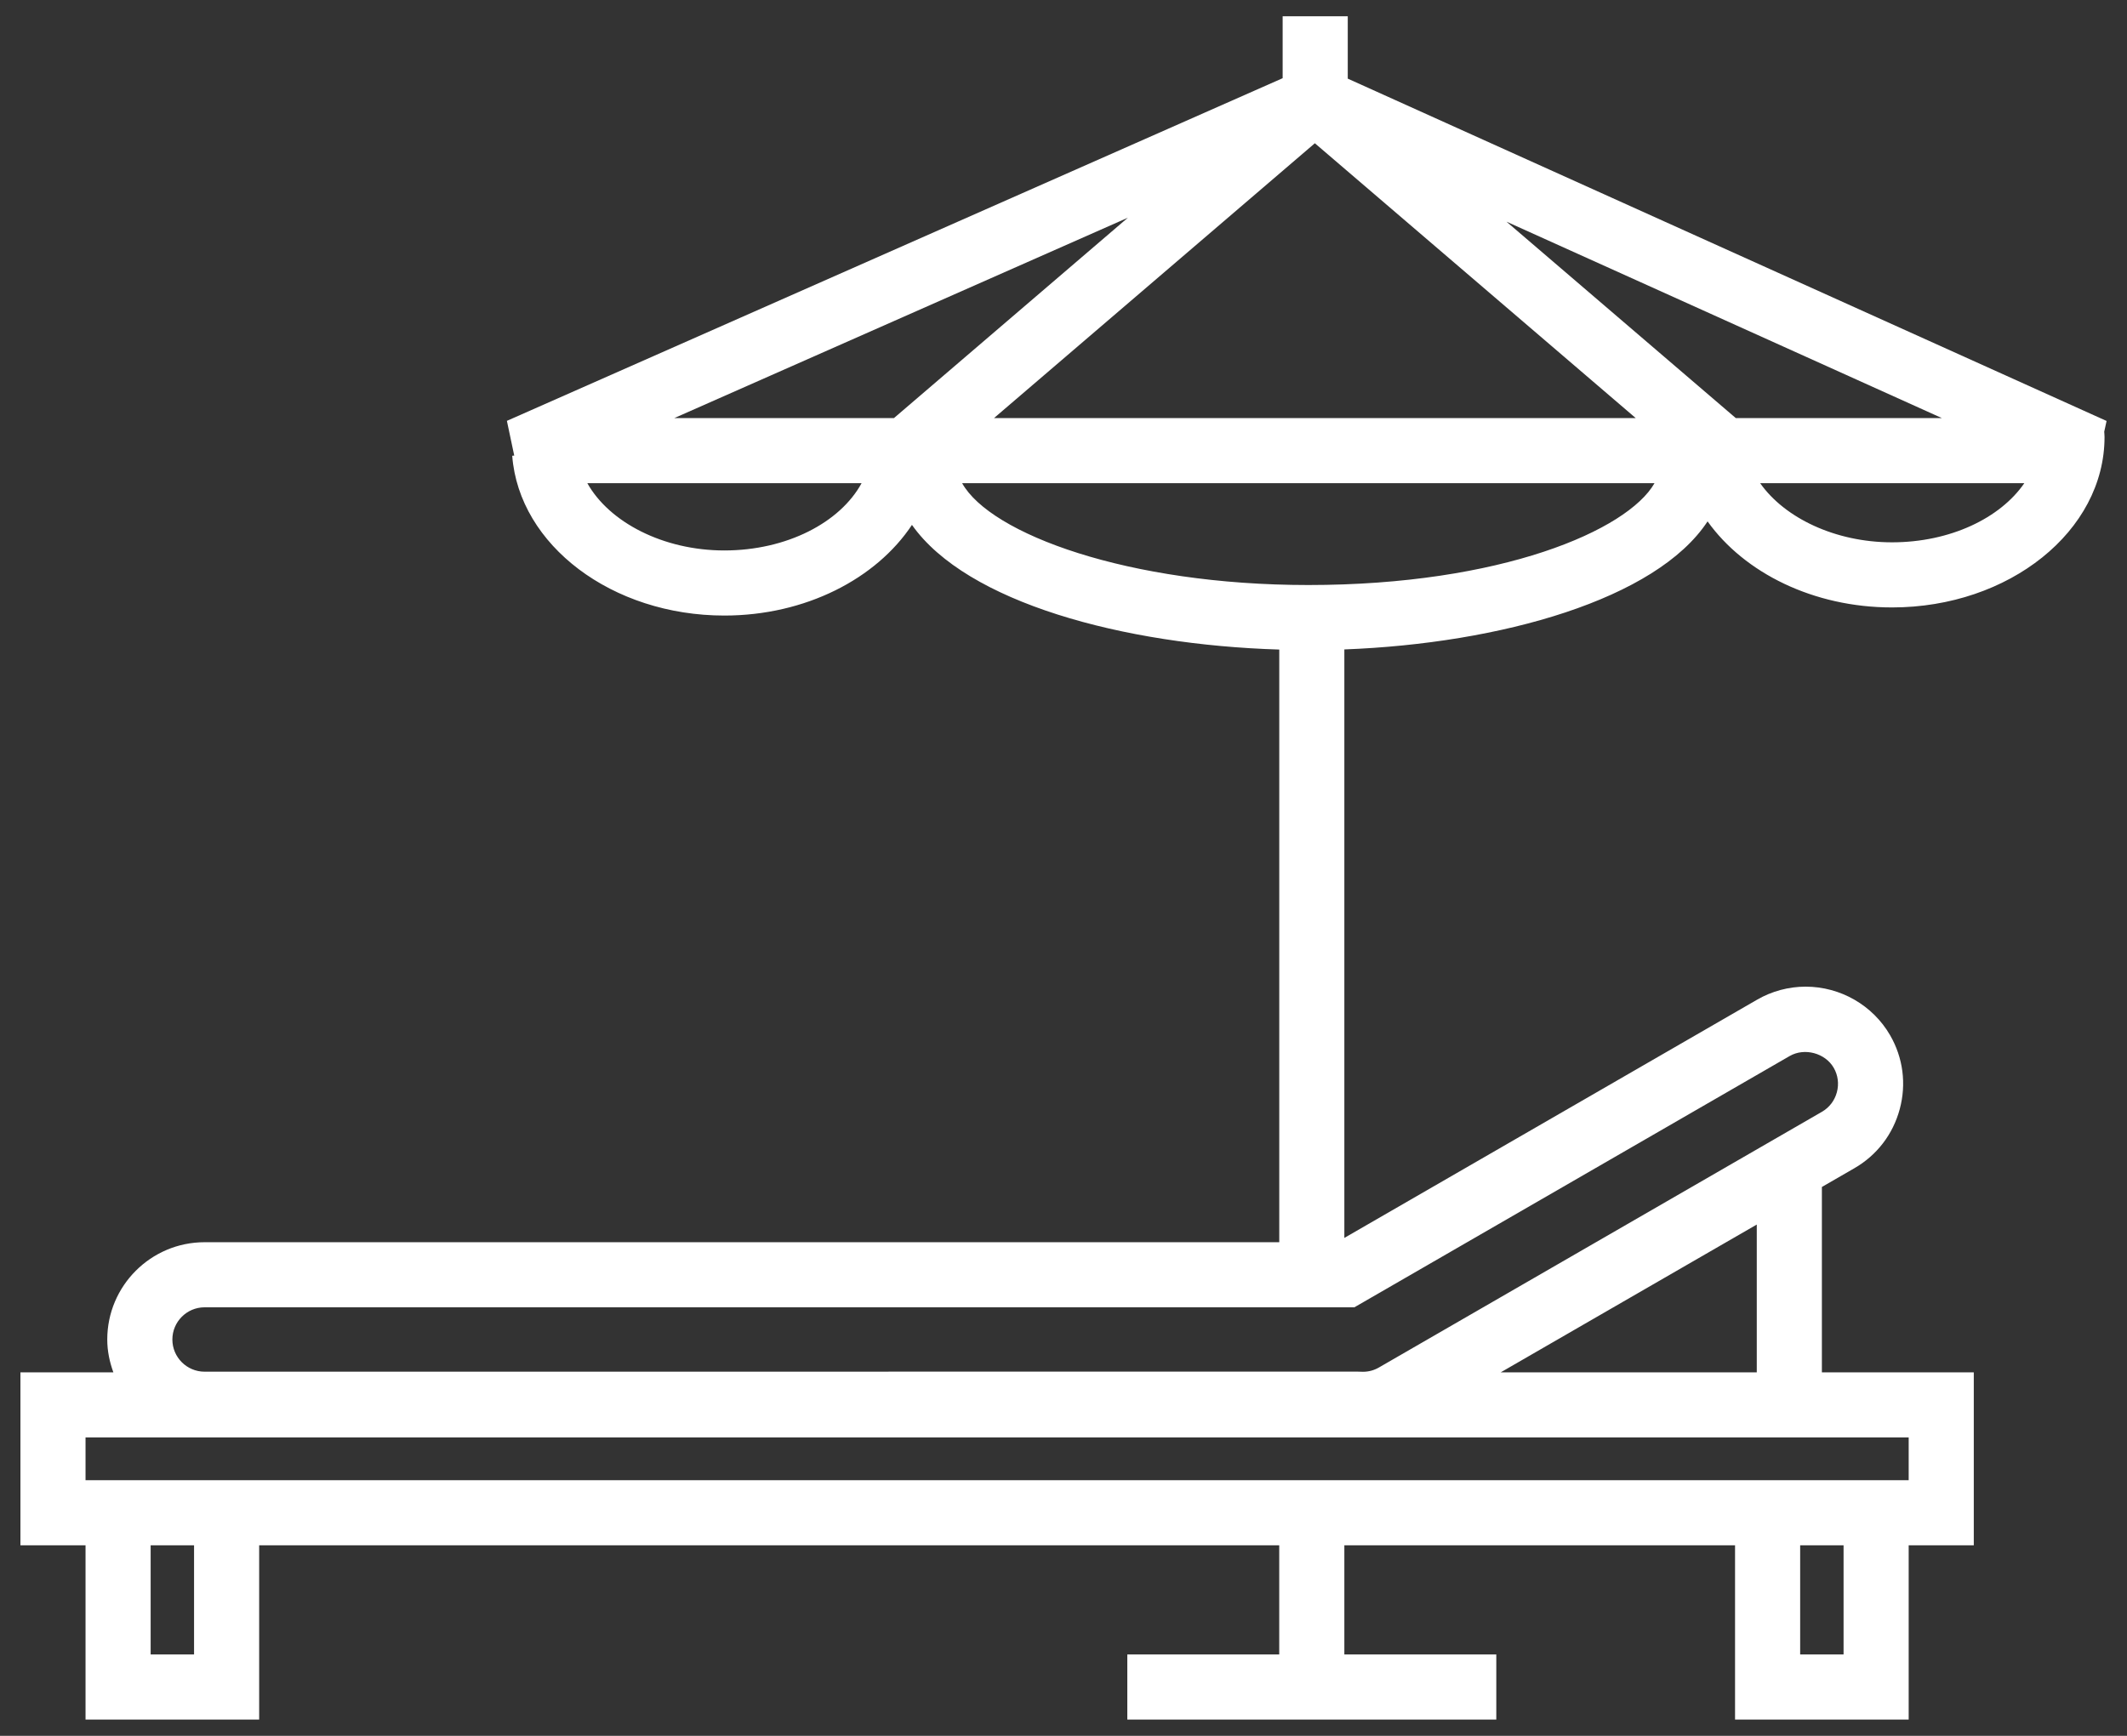 <svg xmlns="http://www.w3.org/2000/svg" width="98" height="80" viewBox="0 0 98 80">
  <rect x="0" y="0" width="98" height="80" fill="#333333" stroke="none"/>
  <path fill="#fff" d="M269.059,19.401 L234.097,3.624 L234.097,0.75 L231.097,0.75 L231.097,3.604 L195.355,19.396 L195.693,20.997 L195.6,21.004 C195.917,25.134 200.21,28.369 205.372,28.369 C209.114,28.369 212.37,26.674 214.018,24.191 C216.534,27.762 223.746,29.719 230.941,29.936 L230.941,57.25 L181.426,57.25 C178.953,57.25 176.942,59.262 176.942,61.734 C176.942,62.268 177.051,62.773 177.224,63.249 L172.941,63.249 L172.941,71.218 L175.941,71.218 L175.941,79.25 L183.941,79.25 L183.941,71.218 L230.94,71.218 L230.94,76.25 L223.94,76.25 L223.94,79.25 L240.941,79.25 L240.941,76.25 L233.94,76.25 L233.94,71.218 L251.941,71.218 L251.941,79.25 L259.941,79.25 L259.941,71.218 L262.941,71.218 L262.941,63.249 L255.942,63.249 L255.942,54.704 L257.444,53.837 C258.478,53.24 259.219,52.274 259.53,51.113 C259.842,49.954 259.683,48.746 259.086,47.712 C258.288,46.33 256.797,45.472 255.193,45.472 C254.411,45.472 253.638,45.679 252.96,46.071 L233.94,57.052 L233.94,29.93 C241.142,29.658 248.316,27.622 250.675,24.029 C252.369,26.402 255.555,27.995 259.173,27.995 C264.572,27.995 268.965,24.471 268.965,20.14 C268.965,20.058 268.955,19.977 268.951,19.895 L269.059,19.401 Z M251.976,19.269 L241.41,10.216 L261.472,19.269 L251.976,19.269 Z M247.366,19.269 L217.797,19.269 L232.581,6.602 L247.366,19.269 Z M223.965,10.034 L213.188,19.268 L203.068,19.268 L223.965,10.034 Z M205.372,25.369 C202.56,25.369 200.07,24.07 199.061,22.268 L211.697,22.268 C210.71,24.08 208.25,25.369 205.372,25.369 Z M180.941,76.25 L178.941,76.25 L178.941,71.218 L180.941,71.218 L180.941,76.25 Z M256.941,76.25 L254.941,76.25 L254.941,71.218 L256.941,71.218 L256.941,76.25 Z M259.941,68.218 L251.941,68.218 L183.941,68.218 L175.941,68.218 L175.941,66.249 L259.941,66.249 L259.941,68.218 Z M252.942,63.249 L241.142,63.249 L252.942,56.436 L252.942,63.249 Z M254.46,48.668 C255.147,48.273 256.099,48.536 256.488,49.213 C256.684,49.553 256.736,49.952 256.633,50.337 C256.53,50.722 256.285,51.042 255.945,51.239 L235.532,63.024 C235.305,63.155 235.058,63.221 234.797,63.221 L234.537,63.214 L181.426,63.217 C180.608,63.217 179.942,62.552 179.942,61.734 C179.942,60.916 180.608,60.25 181.426,60.25 L234.402,60.25 L254.46,48.668 Z M232.279,26.962 C223.971,26.962 217.634,24.605 216.33,22.269 L248.23,22.269 C246.986,24.448 241.148,26.962 232.279,26.962 Z M259.174,24.994 C256.562,24.994 254.226,23.872 253.098,22.268 L265.269,22.268 C264.162,23.88 261.85,24.994 259.174,24.994 Z" transform="translate(-172)"/>
</svg>
